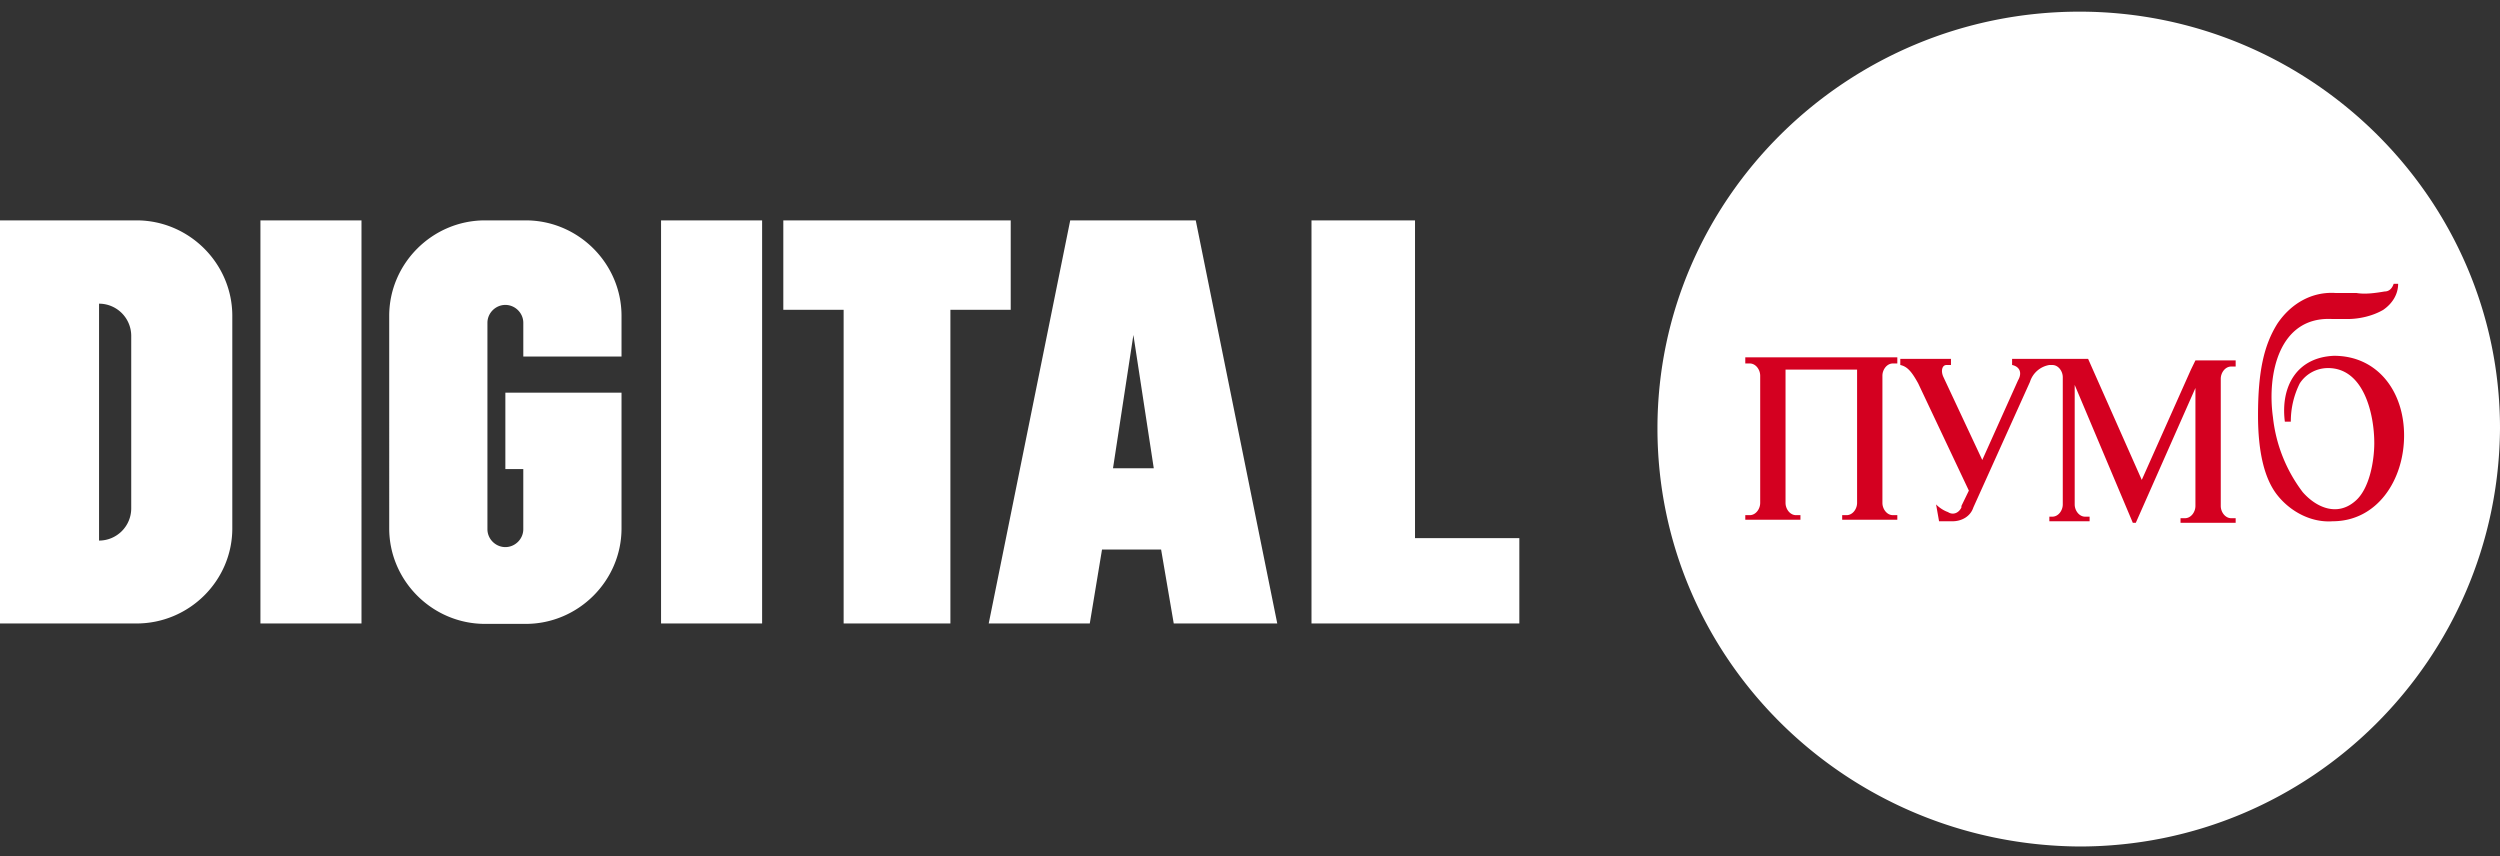 <svg width="181" height="62" fill="none" xmlns="http://www.w3.org/2000/svg"><rect width="100%" height="100%" fill="#333333" stroke="none"/><path fill-rule="evenodd" clip-rule="evenodd" d="M150.554.844C167.299.844 181 14.408 181 31.01c-.109 16.712-13.701 30.276-30.446 30.276C133.701 61.18 120 47.723 120 31.011 120 14.408 133.701.844 150.554.844zM0 15.955h9.885c3.806 0 6.934 3.119 6.934 6.914v15.387c0 3.795-3.128 6.884-6.934 6.884H0V15.955zm7.17 23.183a2.333 2.333 0 0 0 2.331-2.324V24.311a2.333 2.333 0 0 0-2.33-2.325v17.152zm11.685-23.183h7.317V45.14h-7.317V15.955zm36.322 0H47.86V45.14h7.317V15.955zm39.775 0V45.14H110v-6.178h-7.553V15.955h-7.495zm-38.24 0v6.473h4.367V45.14h7.73V22.428h4.367v-6.473H56.712zm29.86 0h-9.088L71.583 45.14H78.9l.886-5.354h4.278l.915 5.354h7.495l-5.902-29.185zm-5.99 17.946 1.476-9.65 1.475 9.65h-2.95zM44.998 22.87v2.942h-7.111V23.37c0-.706-.59-1.294-1.299-1.294-.708 0-1.298.588-1.298 1.294v14.946c0 .706.59 1.294 1.298 1.294.708 0 1.298-.588 1.298-1.294V33.96h-1.298v-5.53h8.41v9.826c0 3.795-3.128 6.913-6.934 6.913h-2.951c-3.806 0-6.934-3.118-6.934-6.913V22.869c0-3.795 3.128-6.914 6.934-6.914h2.95c3.807 0 6.935 3.119 6.935 6.914z" fill="#fff"/><path fill-rule="evenodd" clip-rule="evenodd" d="M173.301 20.547h.324c0 .776-.432 1.442-1.079 1.886-.756.443-1.727.665-2.59.665h-1.079c-3.885-.222-4.749 3.993-4.317 7.1a10.891 10.891 0 0 0 2.158 5.434c.972 1.11 2.482 1.775 3.777.666 1.079-.889 1.403-2.995 1.403-4.215 0-2.108-.755-5.435-3.345-5.435-.863 0-1.619.443-2.05 1.109a6.146 6.146 0 0 0-.648 2.773h-.432c-.323-2.551.864-4.659 3.561-4.77 3.13 0 5.072 2.551 5.072 5.768 0 3.217-1.942 6.212-5.179 6.212-1.511.11-3.022-.667-3.993-1.886-.971-1.22-1.403-3.218-1.403-5.768 0-3.216.432-5.102 1.403-6.655.971-1.442 2.482-2.33 4.208-2.219h1.511c.648.111 1.403 0 2.05-.11.324 0 .54-.222.648-.555zm-22.122 5.435 3.885 8.763 3.561-7.987.324-.665h2.913v.444h-.323c-.432 0-.756.443-.756.887v9.207c0 .444.324.887.756.887h.323v.333h-3.992v-.333h.323c.432 0 .756-.443.756-.887V28.09l-4.317 9.761h-.216l-4.208-9.983v8.652c0 .444.324.887.755.887h.324v.333h-2.914v-.333h.216c.432 0 .756-.443.756-.887v-9.207c0-.444-.324-.887-.756-.887h-.216a1.772 1.772 0 0 0-1.402 1.22l-4.101 9.096c-.216.665-.863.998-1.511.998h-.971l-.216-1.22c.216.222.54.444.863.555.324.221.756.11.972-.333v-.111l.539-1.11-3.669-7.764c-.431-.777-.755-1.22-1.295-1.331v-.444h3.669v.444h-.324c-.323 0-.431.443-.215.887l2.805 5.99 2.59-5.768c.324-.555.108-.998-.431-1.11v-.443h5.503zm-16.726.777v9.65c0 .444-.324.888-.756.888h-.323v.331h3.992v-.331h-.323c-.432 0-.756-.444-.756-.888v-9.207c0-.444.324-.887.756-.887h.323v-.444h-11.007v.444h.324c.432 0 .755.444.755.887v9.207c0 .444-.323.888-.755.888h-.324v.331h3.993v-.331h-.324c-.431 0-.755-.444-.755-.888v-9.651h5.18z" fill="#D40020"/></svg>